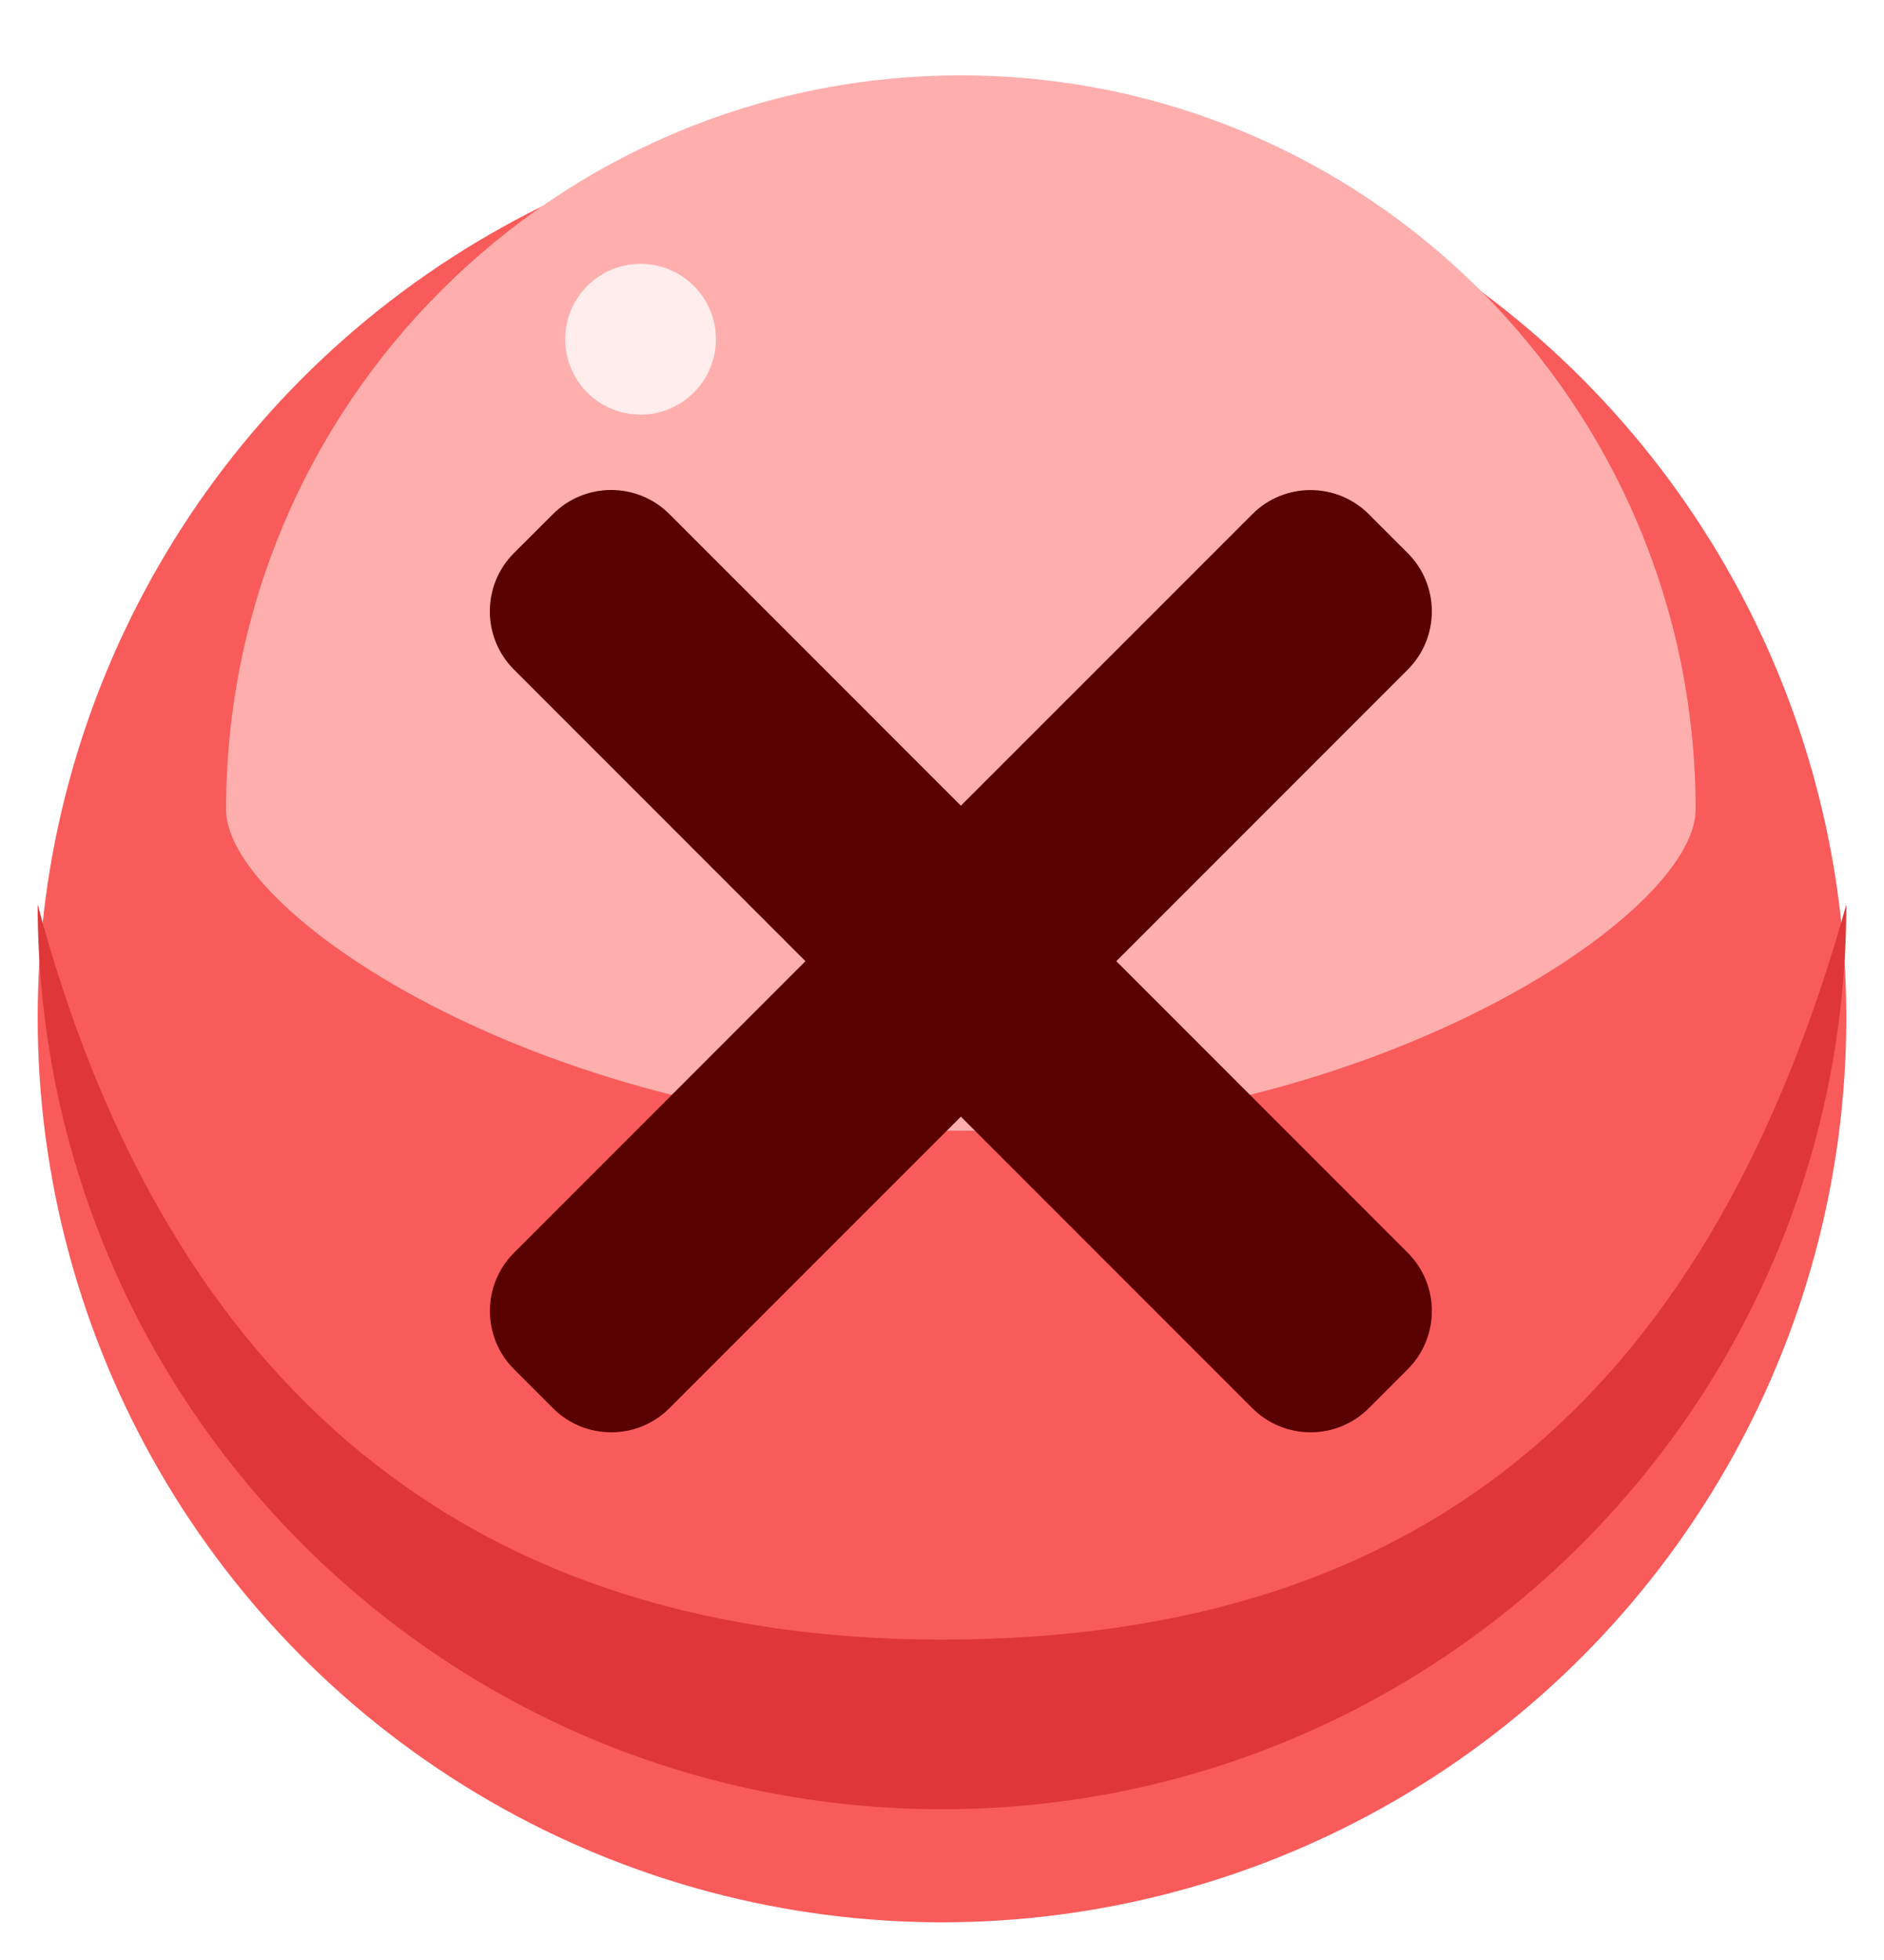 <svg width="50" height="52" viewBox="0 0 50 52" fill="none" xmlns="http://www.w3.org/2000/svg">
<g filter="url(#filter0_d)">
<circle cx="25" cy="24" r="24" fill="#F95B5B"/>
</g>
<path d="M49 24C49 37.255 38.255 48 25 48C11.745 48 1 37.255 1 24C4.211 36 11.745 43.5 25 43.5C38.255 43.5 45.5 36.487 49 24Z" fill="#DF3737"/>
<path d="M45 21.478C45 24.319 36.27 30 25.5 30C14.73 30 6 24.319 6 21.478C6 10.721 14.73 2 25.5 2C36.27 2 45 10.721 45 21.478Z" fill="#FFAEAE"/>
<circle cx="17" cy="9" r="2" fill="#FFECEC"/>
<g filter="url(#filter1_ii)">
<path d="M29.625 24.501L37.359 16.767C38.214 15.912 38.214 14.527 37.359 13.674L36.328 12.643C35.473 11.788 34.088 11.788 33.235 12.643L25.501 20.376L17.767 12.641C16.912 11.786 15.527 11.786 14.674 12.641L13.641 13.672C12.786 14.527 12.786 15.912 13.641 16.765L21.376 24.501L13.643 32.235C12.788 33.089 12.788 34.475 13.643 35.328L14.674 36.359C15.528 37.214 16.913 37.214 17.767 36.359L25.501 28.625L33.235 36.359C34.089 37.214 35.475 37.214 36.328 36.359L37.359 35.328C38.214 34.473 38.214 33.088 37.359 32.235L29.625 24.501Z" fill="#590000"/>
</g>
<defs>
<filter id="filter0_d" x="0" y="0" width="50" height="52" filterUnits="userSpaceOnUse" color-interpolation-filters="sRGB">
<feFlood flood-opacity="0" result="BackgroundImageFix"/>
<feColorMatrix in="SourceAlpha" type="matrix" values="0 0 0 0 0 0 0 0 0 0 0 0 0 0 0 0 0 0 127 0"/>
<feOffset dy="3"/>
<feGaussianBlur stdDeviation="0.5"/>
<feColorMatrix type="matrix" values="0 0 0 0 0 0 0 0 0 0 0 0 0 0 0 0 0 0 0.45 0"/>
<feBlend mode="normal" in2="BackgroundImageFix" result="effect1_dropShadow"/>
<feBlend mode="normal" in="SourceGraphic" in2="effect1_dropShadow" result="shape"/>
</filter>
<filter id="filter1_ii" x="13" y="12" width="25" height="25" filterUnits="userSpaceOnUse" color-interpolation-filters="sRGB">
<feFlood flood-opacity="0" result="BackgroundImageFix"/>
<feBlend mode="normal" in="SourceGraphic" in2="BackgroundImageFix" result="shape"/>
<feColorMatrix in="SourceAlpha" type="matrix" values="0 0 0 0 0 0 0 0 0 0 0 0 0 0 0 0 0 0 127 0" result="hardAlpha"/>
<feOffset dy="3"/>
<feComposite in2="hardAlpha" operator="arithmetic" k2="-1" k3="1"/>
<feColorMatrix type="matrix" values="0 0 0 0 0 0 0 0 0 0 0 0 0 0 0 0 0 0 0.4 0"/>
<feBlend mode="normal" in2="shape" result="effect1_innerShadow"/>
<feColorMatrix in="SourceAlpha" type="matrix" values="0 0 0 0 0 0 0 0 0 0 0 0 0 0 0 0 0 0 127 0" result="hardAlpha"/>
<feOffset dy="-2"/>
<feComposite in2="hardAlpha" operator="arithmetic" k2="-1" k3="1"/>
<feColorMatrix type="matrix" values="0 0 0 0 1 0 0 0 0 1 0 0 0 0 1 0 0 0 0.25 0"/>
<feBlend mode="overlay" in2="effect1_innerShadow" result="effect2_innerShadow"/>
</filter>
</defs>
</svg>
